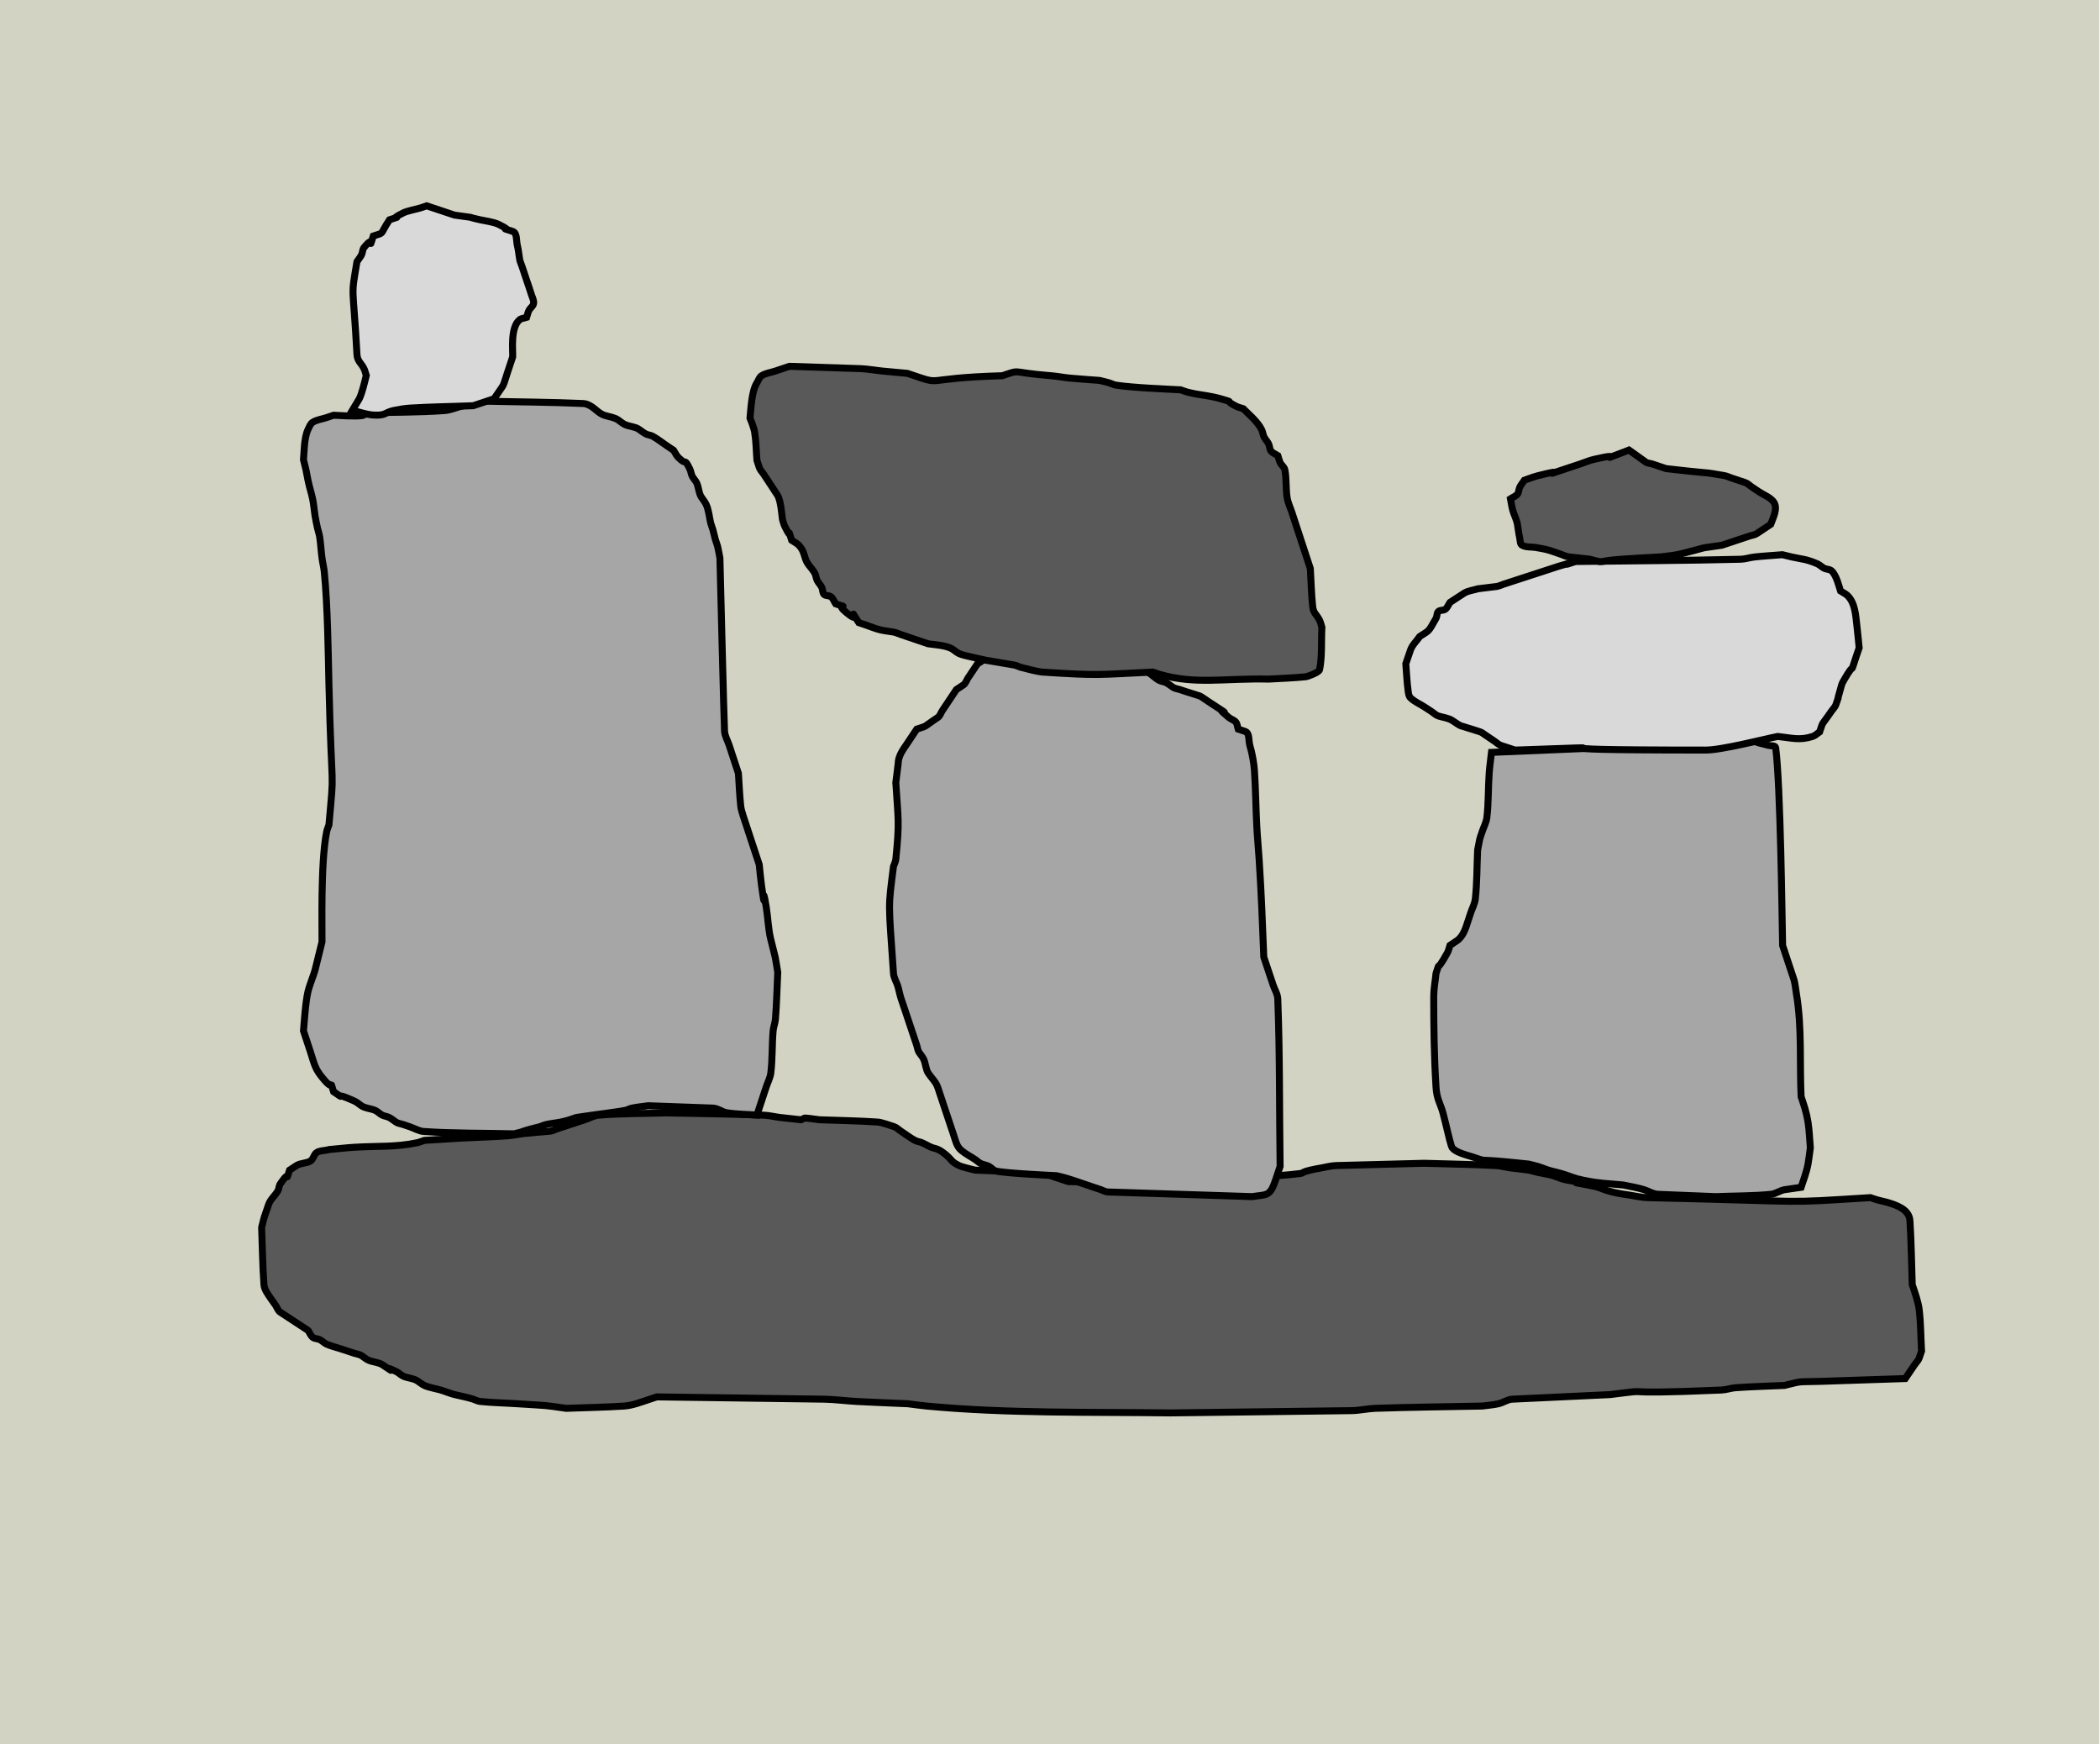 <svg width="301" height="250" xmlns="http://www.w3.org/2000/svg" xmlns:xlink="http://www.w3.org/1999/xlink" overflow="hidden"><defs><clipPath id="clip0"><path d="M0 0 301 0 301 250 0 250Z" fill-rule="evenodd" clip-rule="evenodd"/></clipPath></defs><g clip-path="url(#clip0)"><rect x="0" y="0" width="300.901" height="250" fill="#D3D3C3" transform="scale(1 1)"/><path d="M77.308 0.985 77.308 0.985 74.309 0.656C73.529 0.561 72.761 0.36 71.976 0.328 67.314 0.141 62.646 0.109 57.981 0 54.76 0.109 51.529 0.057 48.318 0.328 47.617 0.387 46.985 0.766 46.318 0.985L43.319 1.969 42.319 2.298C41.986 2.407 41.67 2.595 41.32 2.626 40.098 2.735 38.874 2.821 37.654 2.954 36.874 3.04 36.105 3.225 35.322 3.282 33.104 3.444 30.878 3.489 28.657 3.611L23.326 3.939C22.992 4.048 22.669 4.192 22.326 4.267 19.313 4.927 16.544 4.726 13.329 4.924 12.104 4.999 10.885 5.143 9.663 5.252 8.997 5.471 8.054 5.333 7.664 5.908 7.442 6.237 7.337 6.684 6.998 6.893 6.402 7.26 5.583 7.166 4.998 7.55L3.999 8.206C3.206 10.548 4.33 7.717 2.666 10.176 2.471 10.463 2.503 10.858 2.333 11.16 1.944 11.85 1.253 12.381 1 13.13 0.188 15.527 0.504 14.428 0 16.412 0.111 19.148 0.135 21.888 0.333 24.618 0.358 24.963 0.496 25.301 0.666 25.603 1.055 26.293 1.555 26.916 1.999 27.573 2.222 27.901 2.333 28.338 2.666 28.557L4.665 29.87 5.665 30.527 6.664 31.183C6.887 31.512 7.018 31.922 7.331 32.168 7.605 32.384 8.016 32.341 8.331 32.496 8.689 32.673 8.964 32.992 9.33 33.153 9.972 33.434 10.663 33.59 11.33 33.809L12.329 34.137 13.329 34.466C13.662 34.575 14.036 34.602 14.329 34.794 14.662 35.013 14.962 35.29 15.328 35.45 15.97 35.731 16.743 35.723 17.328 36.107 20.192 37.988 16.568 35.733 19.327 37.092 19.685 37.268 19.961 37.588 20.327 37.748 20.969 38.029 21.741 38.021 22.326 38.405 22.659 38.623 22.968 38.885 23.326 39.061 23.886 39.337 25.125 39.56 25.658 39.718 26.331 39.916 26.976 40.206 27.658 40.374 28.546 40.593 29.454 40.745 30.323 41.031 30.657 41.14 30.974 41.323 31.323 41.359 33.094 41.542 34.878 41.57 36.655 41.687 41.763 42.023 39.948 41.822 43.652 42.343 46.429 42.234 49.21 42.197 51.983 42.015 53.16 41.938 54.572 41.384 55.648 41.031L56.648 40.702 80.64 41.031C82.199 41.066 83.749 41.274 85.305 41.359 87.748 41.492 90.193 41.578 92.636 41.687 93.525 41.796 94.411 41.932 95.302 42.015 106.928 43.106 118.633 42.847 130.291 43L156.282 42.672C157.398 42.647 158.499 42.383 159.614 42.343 164.722 42.164 169.833 42.125 174.943 42.015 175.72 41.906 176.51 41.861 177.275 41.687 177.96 41.531 178.573 41.061 179.274 41.031L193.27 40.374C200.995 39.423 191.816 40.465 209.265 39.718 209.94 39.689 210.59 39.438 211.264 39.389 213.593 39.219 215.929 39.17 218.262 39.061 221.439 38.279 219.568 38.652 225.593 38.405L235.589 38.076 236.922 36.107C237.144 35.779 237.462 35.496 237.589 35.122L237.922 34.137C237.811 32.168 237.818 30.189 237.589 28.229 237.456 27.097 236.974 25.758 236.589 24.618 236.478 21.555 236.456 18.487 236.256 15.428 236.15 13.818 234.273 13.181 232.923 12.802 232.483 12.678 232.031 12.597 231.591 12.473 231.253 12.378 230.924 12.254 230.591 12.145 217.089 12.976 223.551 12.71 198.601 12.145 197.816 12.127 197.045 11.934 196.269 11.817 195.036 11.63 194.099 11.504 192.937 11.16 192.264 10.961 191.626 10.64 190.937 10.504 184.796 9.294 192.37 10.857 188.271 9.847 187.722 9.712 187.152 9.666 186.605 9.519 185.928 9.337 185.295 8.998 184.606 8.863 184.051 8.753 183.493 8.655 182.94 8.534 182.493 8.436 182.059 8.28 181.607 8.206 180.724 8.061 179.828 8.003 178.941 7.878 178.272 7.784 177.617 7.585 176.942 7.55 173.502 7.366 170.055 7.331 166.612 7.221L153.949 7.55C153.274 7.58 152.615 7.759 151.95 7.878 151.393 7.978 150.833 8.071 150.284 8.206 148.274 8.701 150.341 8.562 147.285 8.863 145.734 9.015 144.174 9.073 142.62 9.191L138.621 9.519C138.177 9.628 137.729 9.723 137.288 9.847 136.951 9.942 136.64 10.176 136.289 10.176 129.401 10.176 122.515 9.957 115.629 9.847L113.629 9.191C113.296 9.081 112.977 8.912 112.63 8.863 107.656 8.163 111.082 8.567 102.3 8.206 101.873 8.101 100.445 7.785 99.967 7.55 98.726 6.938 99.073 6.816 97.968 5.908 97.66 5.656 97.326 5.428 96.968 5.252 96.654 5.097 96.291 5.06 95.969 4.924 95.512 4.731 95.092 4.46 94.636 4.267 94.313 4.131 93.943 4.107 93.636 3.939 92.936 3.556 92.303 3.064 91.637 2.626 91.303 2.407 91.017 2.094 90.637 1.969 90.082 1.787 88.832 1.349 88.304 1.313 85.532 1.125 82.751 1.094 79.974 0.985 77.198 0.643 78.204 0.656 77.308 0.985Z" stroke="#000000" stroke-miterlimit="8" fill="#595959" fill-rule="evenodd" transform="matrix(1 0 -0 1 37.5 159.5)"/><path d="M8.953 1.677 8.953 1.677C12.711 1.566 16.477 1.613 20.227 1.342 21.137 1.276 21.986 0.852 22.88 0.671L26.196 0C30.839 0.112 35.484 0.127 40.123 0.335 40.472 0.351 40.813 0.499 41.118 0.671 41.815 1.062 42.352 1.758 43.108 2.013 43.771 2.236 44.516 2.291 45.097 2.684 45.429 2.907 45.728 3.191 46.092 3.355 46.731 3.642 47.5 3.633 48.082 4.026 48.413 4.249 48.72 4.516 49.077 4.696 49.389 4.855 49.766 4.86 50.071 5.032 50.768 5.424 51.398 5.927 52.061 6.374L53.056 7.045C53.277 7.38 53.437 7.766 53.719 8.051 55.045 9.393 54.493 7.939 55.377 9.728 55.533 10.045 55.552 10.419 55.709 10.735 55.887 11.095 56.21 11.373 56.372 11.741 56.656 12.387 56.647 13.166 57.035 13.754 57.256 14.089 57.52 14.4 57.698 14.76 58.077 15.527 58.172 16.678 58.361 17.444 58.446 17.787 58.597 18.11 58.693 18.451 58.818 18.894 58.899 19.349 59.025 19.792 59.12 20.132 59.271 20.456 59.356 20.799 59.493 21.352 59.577 21.917 59.688 22.476 59.692 22.639 60.279 46.308 60.351 47.3 60.402 48.006 60.793 48.642 61.014 49.313L61.677 51.326 62.009 52.332 62.34 53.339C62.451 54.904 62.501 56.475 62.672 58.035 62.722 58.493 62.873 58.935 63.004 59.377L63.998 62.396 64.993 65.415 65.325 66.422C65.435 67.428 65.515 68.439 65.656 69.441 66.394 74.662 65.596 68.065 66.32 72.46 66.577 74.02 66.604 75.622 66.983 77.157 67.809 80.5 67.496 78.931 67.978 81.853 67.867 84.09 67.823 86.33 67.646 88.562 67.601 89.131 67.363 89.672 67.314 90.24 67.142 92.248 67.23 94.278 66.983 96.278 66.896 96.98 66.541 97.62 66.32 98.291L65.656 100.304 65.325 101.31 64.993 102.316C63.556 102.205 62.106 102.208 60.682 101.981 59.992 101.871 59.392 101.335 58.693 101.31L49.408 100.974C48.635 101.086 47.853 101.155 47.087 101.31 46.744 101.379 46.436 101.584 46.092 101.645 44.553 101.92 42.997 102.093 41.45 102.316L39.129 102.652C38.181 102.972 37.848 103.112 36.807 103.323 36.148 103.456 35.474 103.511 34.818 103.658 34.477 103.735 34.159 103.897 33.823 103.994 33.385 104.12 32.935 104.202 32.497 104.329 29.167 105.292 34.322 103.951 30.175 105 25.865 104.888 21.546 104.955 17.243 104.665 16.546 104.618 15.917 104.217 15.254 103.994L14.259 103.658C13.927 103.546 13.555 103.519 13.264 103.323 12.932 103.099 12.626 102.832 12.269 102.652 11.957 102.494 11.587 102.475 11.274 102.316 10.918 102.136 10.644 101.809 10.28 101.645 9.641 101.358 8.872 101.367 8.29 100.974 7.958 100.751 7.659 100.467 7.295 100.304 3.744 98.707 6.562 100.48 4.311 98.962 3.564 96.695 4.6 99.152 2.984 97.284 1.6 95.684 1.621 95.159 0.995 93.259L0.332 91.246 0 90.24C0.116 88.945 0.283 86.075 0.663 84.537 0.833 83.851 1.105 83.195 1.326 82.524 1.437 82.189 1.573 81.861 1.658 81.518L2.321 78.834 2.653 77.492C2.694 75.806 2.414 66.29 3.316 61.725 3.385 61.379 3.537 61.054 3.648 60.719 4.458 51.699 4.055 57.697 3.648 40.591 3.545 36.27 3.471 29.408 2.984 24.489 2.917 23.812 2.742 23.15 2.653 22.476 2.52 21.472 2.473 20.458 2.321 19.457 2.252 19.001 2.088 18.565 1.99 18.115 1.867 17.558 1.751 17 1.658 16.438 1.53 15.658 1.48 14.865 1.326 14.089 1.148 13.185 0.842 12.31 0.663 11.406 0.242 9.276 0.468 10.282 0 8.387 0.095 7.424 0.066 5.234 0.663 4.026 0.841 3.665 0.988 3.233 1.326 3.019 1.919 2.644 2.653 2.572 3.316 2.348L4.311 2.013C10.389 2.375 8.179 1.733 8.953 1.677Z" stroke="#000000" stroke-miterlimit="8" fill="#A6A6A6" fill-rule="evenodd" transform="matrix(1 0 -0 1 43.5 57.5)"/><path d="M0 29.315 0 29.315C0.999 29.537 1.976 29.913 2.998 29.981 4.868 30.106 4.602 29.593 5.996 29.315 6.766 29.16 7.544 29.027 8.327 28.981 11.322 28.805 14.323 28.759 17.321 28.648L19.32 27.982 20.319 27.649C22.041 25.066 21.398 26.41 22.317 23.651L22.651 22.652 22.984 21.653C23.043 20.886 22.598 17.431 23.983 16.323 24.257 16.104 24.649 16.101 24.982 15.99 25.093 15.657 25.158 15.304 25.315 14.99 25.494 14.632 25.925 14.387 25.982 13.991 26.046 13.538 25.78 13.097 25.648 12.659 25.447 11.986 25.204 11.326 24.982 10.66L24.316 8.661C24.205 8.328 24.041 8.008 23.983 7.662 23.872 6.996 23.814 6.318 23.65 5.663 23.48 4.982 23.65 3.886 22.984 3.664 20.472 2.827 23.568 3.957 20.985 2.665 20.271 2.308 19.004 2.151 18.32 1.999 15.493 1.37 18.698 1.91 14.656 1.332L11.658 0.333 10.659 0C10.326 0.111 9.997 0.237 9.66 0.333 9.162 0.475 7.861 0.733 7.328 0.999 4.745 2.291 7.841 1.161 5.33 1.999 3.802 4.29 4.757 3.744 2.998 4.331 2.161 6.842 3.387 3.844 1.665 5.996 1.446 6.27 1.489 6.681 1.332 6.996 1.153 7.354 0.888 7.662 0.666 7.995-0.248 13.48 0.09 10.658 0.666 21.32 0.717 22.259 1.271 22.529 1.665 23.318 1.823 23.632 1.888 23.985 1.999 24.318 1.759 25.274 1.405 26.838 0.999 27.649L0 29.315Z" stroke="#000000" stroke-miterlimit="8" fill="#D9D9D9" fill-rule="evenodd" transform="matrix(1 0 -0 1 50.5 29.5)"/><path d="M0.899 19.667 0.899 19.667C1.24 25.113 1.455 25.108 0.899 30.667 0.864 31.016 0.676 31.333 0.565 31.667-0.216 37.901-0.161 36.377 0.565 47 0.613 47.701 1.062 48.318 1.233 49 1.737 51.015 1.421 49.899 2.234 52.333L3.569 56.333 3.903 57.333C4.014 57.667 4.042 58.041 4.237 58.333 4.46 58.667 4.742 58.967 4.905 59.333 5.19 59.975 5.182 60.749 5.572 61.333 6.017 62 6.654 62.573 6.908 63.333L8.911 69.333 9.245 70.333C9.483 71.046 9.637 71.801 10.246 72.333 10.85 72.861 11.581 73.222 12.249 73.667 12.583 73.889 12.87 74.207 13.251 74.333 13.584 74.444 13.937 74.509 14.252 74.667 14.611 74.846 14.864 75.236 15.254 75.333 16.59 75.667 23.93 76 23.933 76 24.378 76.111 24.829 76.202 25.269 76.333 26.612 76.736 27.943 77.223 29.275 77.667L30.276 78C30.61 78.111 30.926 78.321 31.278 78.333L51.976 79C54.006 78.662 54.509 79.078 55.314 76.667L55.982 74.667C55.87 66.667 55.956 58.661 55.648 50.667 55.621 49.964 55.203 49.333 54.98 48.667L54.312 46.667 53.979 45.667 53.645 44.667C53.388 38.514 53.339 36.443 52.977 30.667 52.88 29.11 52.725 27.557 52.643 26 52.503 23.335 52.481 20.663 52.309 18 52.239 16.903 51.975 15.443 51.642 14.333 51.44 13.66 51.642 12.556 50.974 12.333L49.973 12C49.861 11.667 49.859 11.274 49.639 11 49.388 10.687 48.945 10.59 48.637 10.333 45.499 7.722 50.695 11.37 45.633 8 44.046 6.944 45.012 7.46 42.628 6.667L41.627 6.333C41.293 6.222 40.918 6.195 40.625 6 40.291 5.778 39.983 5.513 39.624 5.333 39.309 5.176 38.93 5.171 38.622 5 37.921 4.611 37.38 3.92 36.619 3.667L33.615 2.667 30.61 1.667C30.276 1.556 29.95 1.419 29.609 1.333 29.163 1.222 28.713 1.132 28.273 1 27.599 0.798 26.938 0.556 26.27 0.333L25.269 0C22.709 0.111 20.139 0.07 17.59 0.333 16.89 0.406 16.255 0.778 15.588 1 15.254 1.111 14.879 1.138 14.586 1.333L12.583 2.667 11.248 4.667C11.025 5 10.914 5.444 10.58 5.667L9.578 6.333 7.575 9.333C7.353 9.667 7.242 10.111 6.908 10.333 4.612 11.861 5.666 11.413 3.903 12L2.568 14C1.963 14.906 1.233 15.81 1.233 17L0.899 19.667Z" stroke="#000000" stroke-miterlimit="8" fill="#A6A6A6" fill-rule="evenodd" transform="matrix(1 0 -0 1 127.5 92.5)"/><path d="M33.851 42.132 33.851 42.132C32.856 41.907 31.854 41.709 30.864 41.458 30.525 41.372 30.182 41.28 29.869 41.121 29.512 40.94 29.23 40.628 28.873 40.447 27.946 39.976 26.41 39.897 25.554 39.773L22.567 38.762 21.572 38.425C21.24 38.312 20.921 38.146 20.576 38.087 19.913 37.975 19.238 37.916 18.585 37.75 17.906 37.578 17.258 37.301 16.594 37.076L15.598 36.739C13.696 33.841 16.229 37.252 13.939 35.391 11.794 33.649 14.782 34.89 12.279 34.043 12.058 33.706 11.927 33.285 11.616 33.032 11.342 32.81 10.867 32.946 10.62 32.694 10.373 32.443 10.445 32.001 10.288 31.683 10.11 31.321 9.803 31.035 9.624 30.672 9.468 30.355 9.462 29.972 9.292 29.661 8.905 28.953 8.217 28.407 7.965 27.639 7.695 26.816 7.613 26.27 6.969 25.616 6.687 25.33 6.306 25.167 5.974 24.942 5.14 22.401 6.265 25.533 4.978 22.92 4.822 22.602 4.757 22.246 4.646 21.909 4.564 21.323 4.428 19.353 3.982 18.538L1.991 15.505C1.77 15.168 1.454 14.878 1.327 14.493L0.996 13.482C0.885 12.134 0.883 10.772 0.664 9.438 0.549 8.737 0 7.415 0 7.415 0.128 6.242 0.211 3.554 0.996 2.359 1.217 2.022 1.321 1.563 1.659 1.348 2.253 0.972 2.987 0.899 3.651 0.674L4.646 0.337 5.642 0 15.93 0.337C16.93 0.388 17.92 0.573 18.917 0.674L22.567 1.011C28.233 2.929 23.859 1.706 36.174 1.348 39.004 0.39 37.15 0.88 43.144 1.348 44.033 1.418 44.911 1.599 45.799 1.685 47.235 1.824 48.675 1.91 50.113 2.022 50.556 2.135 51.002 2.232 51.441 2.359 51.777 2.457 52.09 2.642 52.436 2.696 54.834 3.071 59.856 3.265 61.729 3.371 62.06 3.483 62.385 3.621 62.724 3.708 64.148 4.069 64.895 4.081 66.375 4.382 66.822 4.473 67.264 4.592 67.702 4.719 69.649 5.284 67.754 4.745 69.694 5.73 70.007 5.889 70.357 5.955 70.689 6.067 71.569 6.96 72.752 7.898 73.344 9.101 73.501 9.418 73.52 9.794 73.676 10.112 73.855 10.474 74.162 10.761 74.34 11.123 74.496 11.441 74.453 11.857 74.672 12.134 74.921 12.45 75.335 12.583 75.667 12.808 75.778 13.145 75.843 13.502 75.999 13.819 76.178 14.182 76.585 14.433 76.663 14.831 76.924 16.157 76.776 17.541 76.995 18.875 77.11 19.576 77.437 20.223 77.659 20.898L78.654 23.931 79.65 26.965 79.982 27.976 80.314 28.987C80.424 30.785 80.46 32.589 80.645 34.38 80.757 35.453 81.179 35.463 81.641 36.402 81.798 36.72 81.862 37.076 81.973 37.413 81.862 39.436 82.032 41.494 81.641 43.48 81.567 43.859 79.961 44.458 79.65 44.492 77.886 44.68 76.11 44.716 74.34 44.829 68.05 44.68 63.877 45.644 58.742 44.154 58.405 44.057 58.078 43.93 57.746 43.817 49.788 44.185 50.258 44.371 41.816 43.817 41.374 43.788 39.358 43.297 38.829 43.143 38.493 43.046 38.179 42.865 37.834 42.806L33.851 42.132Z" stroke="#000000" stroke-miterlimit="8" fill="#595959" fill-rule="evenodd" transform="matrix(1 0 -0 1 107.5 52.5)"/><path d="M8.28 2.333 8.28 2.333C8.169 3.333 8.02 4.33 7.948 5.333 7.799 7.442 7.867 9.568 7.617 11.667 7.534 12.364 7.176 13 6.955 13.667 6.446 15.204 6.692 14.322 6.292 16.333 6.182 18.667 6.218 21.012 5.961 23.333 5.884 24.032 5.52 24.667 5.299 25.333L4.968 26.333C4.623 27.375 4.288 28.678 3.312 29.333L2.318 30C2.208 30.333 2.157 30.693 1.987 31 0.089 34.438 1.081 31.737 0.331 34 0.221 35.111 0 36.217 0 37.333 0 41.668 0.057 46.007 0.331 50.333 0.442 52.075 0.95 52.616 1.325 54 1.564 54.884 1.766 55.778 1.987 56.667 2.009 56.754 2.477 58.783 2.649 59 2.898 59.313 3.279 59.504 3.643 59.667 4.281 59.952 4.968 60.111 5.63 60.333 7.801 61.062 6.203 60.61 10.267 61L13.578 61.333C14.02 61.444 14.467 61.535 14.903 61.667 15.572 61.868 16.213 62.163 16.89 62.333 17.332 62.444 17.779 62.535 18.215 62.667 19.905 63.177 20 63.359 21.527 63.667 23.742 64.112 24.615 64.101 27.157 64.333 28.102 64.524 29.202 64.718 30.137 65 30.806 65.202 31.427 65.638 32.124 65.667L40.404 66C43.053 65.889 45.714 65.932 48.352 65.667 49.047 65.597 49.648 65.099 50.339 65L52.658 64.667C53.003 63.623 53.451 62.442 53.651 61.333 53.791 60.56 53.872 59.778 53.982 59 53.872 57.778 53.841 56.545 53.651 55.333 53.427 53.905 53.076 52.93 52.658 51.667 52.437 46.778 52.795 41.827 51.995 37 51.885 36.333 51.827 35.656 51.664 35L50.67 32 50.339 31 50.008 30C49.923 25.902 49.707 6.964 49.015 1.667 48.969 1.318 48.357 1.43 48.021 1.333 47.583 1.207 47.134 1.126 46.696 1 45.455 0.643 45.802 0.594 44.378 0.333 43.61 0.193 42.833 0.111 42.06 0L28.813 0.333C27.732 0.382 26.128 1.012 25.17 1.333 24.838 1.444 24.525 1.651 24.176 1.667L8.28 2.333Z" stroke="#000000" stroke-miterlimit="8" fill="#A6A6A6" fill-rule="evenodd" transform="matrix(1 0 -0 1 205.5 105.5)"/><path d="M53.316 26.047 53.316 26.047C55.316 26.264 56.444 26.655 58.314 26.047 58.694 25.923 58.981 25.612 59.314 25.395 59.9 23.676 59.452 24.704 60.98 22.465 61.202 22.14 61.52 21.86 61.647 21.488 62.446 19.146 61.476 22.071 62.313 19.209 62.409 18.879 62.476 18.533 62.646 18.233 64.799 14.446 63.348 18.128 64.645 14.326L64.979 13.349C64.868 12.264 64.776 11.176 64.645 10.093 64.481 8.727 64.412 6.935 63.313 5.86 63.029 5.584 62.646 5.426 62.313 5.209 62.109 4.612 61.7 2.842 60.98 2.279 60.706 2.065 60.294 2.107 59.98 1.953 59.622 1.778 59.347 1.461 58.981 1.302 57.42 0.625 56.883 0.666 55.315 0.326 54.868 0.228 54.427 0.108 53.982 0 52.649 0.108 51.313 0.181 49.984 0.326 49.312 0.398 48.66 0.634 47.984 0.651 40.1 0.851 32.212 0.868 24.325 0.977 20.966 2.071 26.177 0.401 21.993 1.628L18.994 2.605 14.995 3.907 13.995 4.233C13.662 4.341 13.344 4.516 12.996 4.558L10.33 4.884C9.664 5.101 8.915 5.154 8.331 5.535L6.331 6.837C6.109 7.163 5.978 7.569 5.665 7.814 5.391 8.028 4.914 7.897 4.665 8.14 4.417 8.382 4.502 8.816 4.332 9.116 3.188 11.127 3.46 10.77 1.999 11.721 1.555 12.372 0.92 12.932 0.666 13.674L0 15.628C0.111 16.93 0.156 18.239 0.333 19.535 0.38 19.875 0.418 20.269 0.666 20.512 1.233 21.065 1.999 21.38 2.666 21.814L3.665 22.465C3.999 22.682 4.285 22.992 4.665 23.116 5.332 23.333 6.08 23.387 6.664 23.767 8.249 24.799 7.284 24.295 9.664 25.07 11.423 25.643 10.371 25.205 12.662 26.698 12.996 26.915 13.282 27.225 13.662 27.349L15.662 28C37.465 27.265 10.676 28 42.986 28 45.321 28 51.594 26.372 53.316 26.047Z" stroke="#000000" stroke-miterlimit="8" fill="#D9D9D9" fill-rule="evenodd" transform="matrix(1 0 -0 1 201.5 79.5)"/><path d="M16.984 0 16.984 0C11.177 2.176 17.252 0.117 11.989 1.331 11.305 1.489 10.657 1.775 9.991 1.996L6.994 2.995C4.135 3.947 8.685 2.489 3.996 3.66 3.315 3.83 1.998 4.326 1.998 4.326 1.776 4.658 1.511 4.966 1.332 5.324 1.175 5.637 1.218 6.048 0.999 6.322 0.749 6.634 0.333 6.766 0 6.987 0.111 7.542 0.184 8.105 0.333 8.651 0.518 9.328 0.884 9.956 0.999 10.648 1.11 11.313 1.186 11.985 1.332 12.644 1.408 12.986 1.36 13.468 1.665 13.642 2.251 13.977 2.999 13.854 3.663 13.975 4.22 14.076 4.782 14.159 5.328 14.307 6.006 14.492 6.66 14.751 7.327 14.973 7.66 15.084 7.977 15.267 8.326 15.306L11.323 15.639C13.861 16.273 11.897 15.941 15.985 15.639 17.87 15.499 19.759 15.417 21.647 15.306 22.424 15.195 23.208 15.127 23.978 14.973 24.875 14.794 25.754 14.529 26.642 14.307 27.086 14.197 27.521 14.04 27.974 13.975L30.305 13.642 34.301 12.311C34.635 12.2 35.008 12.173 35.301 11.978L37.299 10.648C37.577 9.813 38.482 8.291 37.632 7.32 37.105 6.718 36.3 6.433 35.634 5.989L34.635 5.324C34.301 5.102 34.015 4.785 33.636 4.658L31.637 3.993C31.304 3.882 30.985 3.718 30.638 3.66 27.332 3.11 29.655 3.452 25.31 2.995L22.313 2.662 20.314 1.996C19.982 1.886 19.564 1.912 19.315 1.664L16.984 0Z" stroke="#000000" stroke-miterlimit="8" fill="#595959" fill-rule="evenodd" transform="matrix(1 0 -0 1 216.5 64.5)"/></g></svg>
